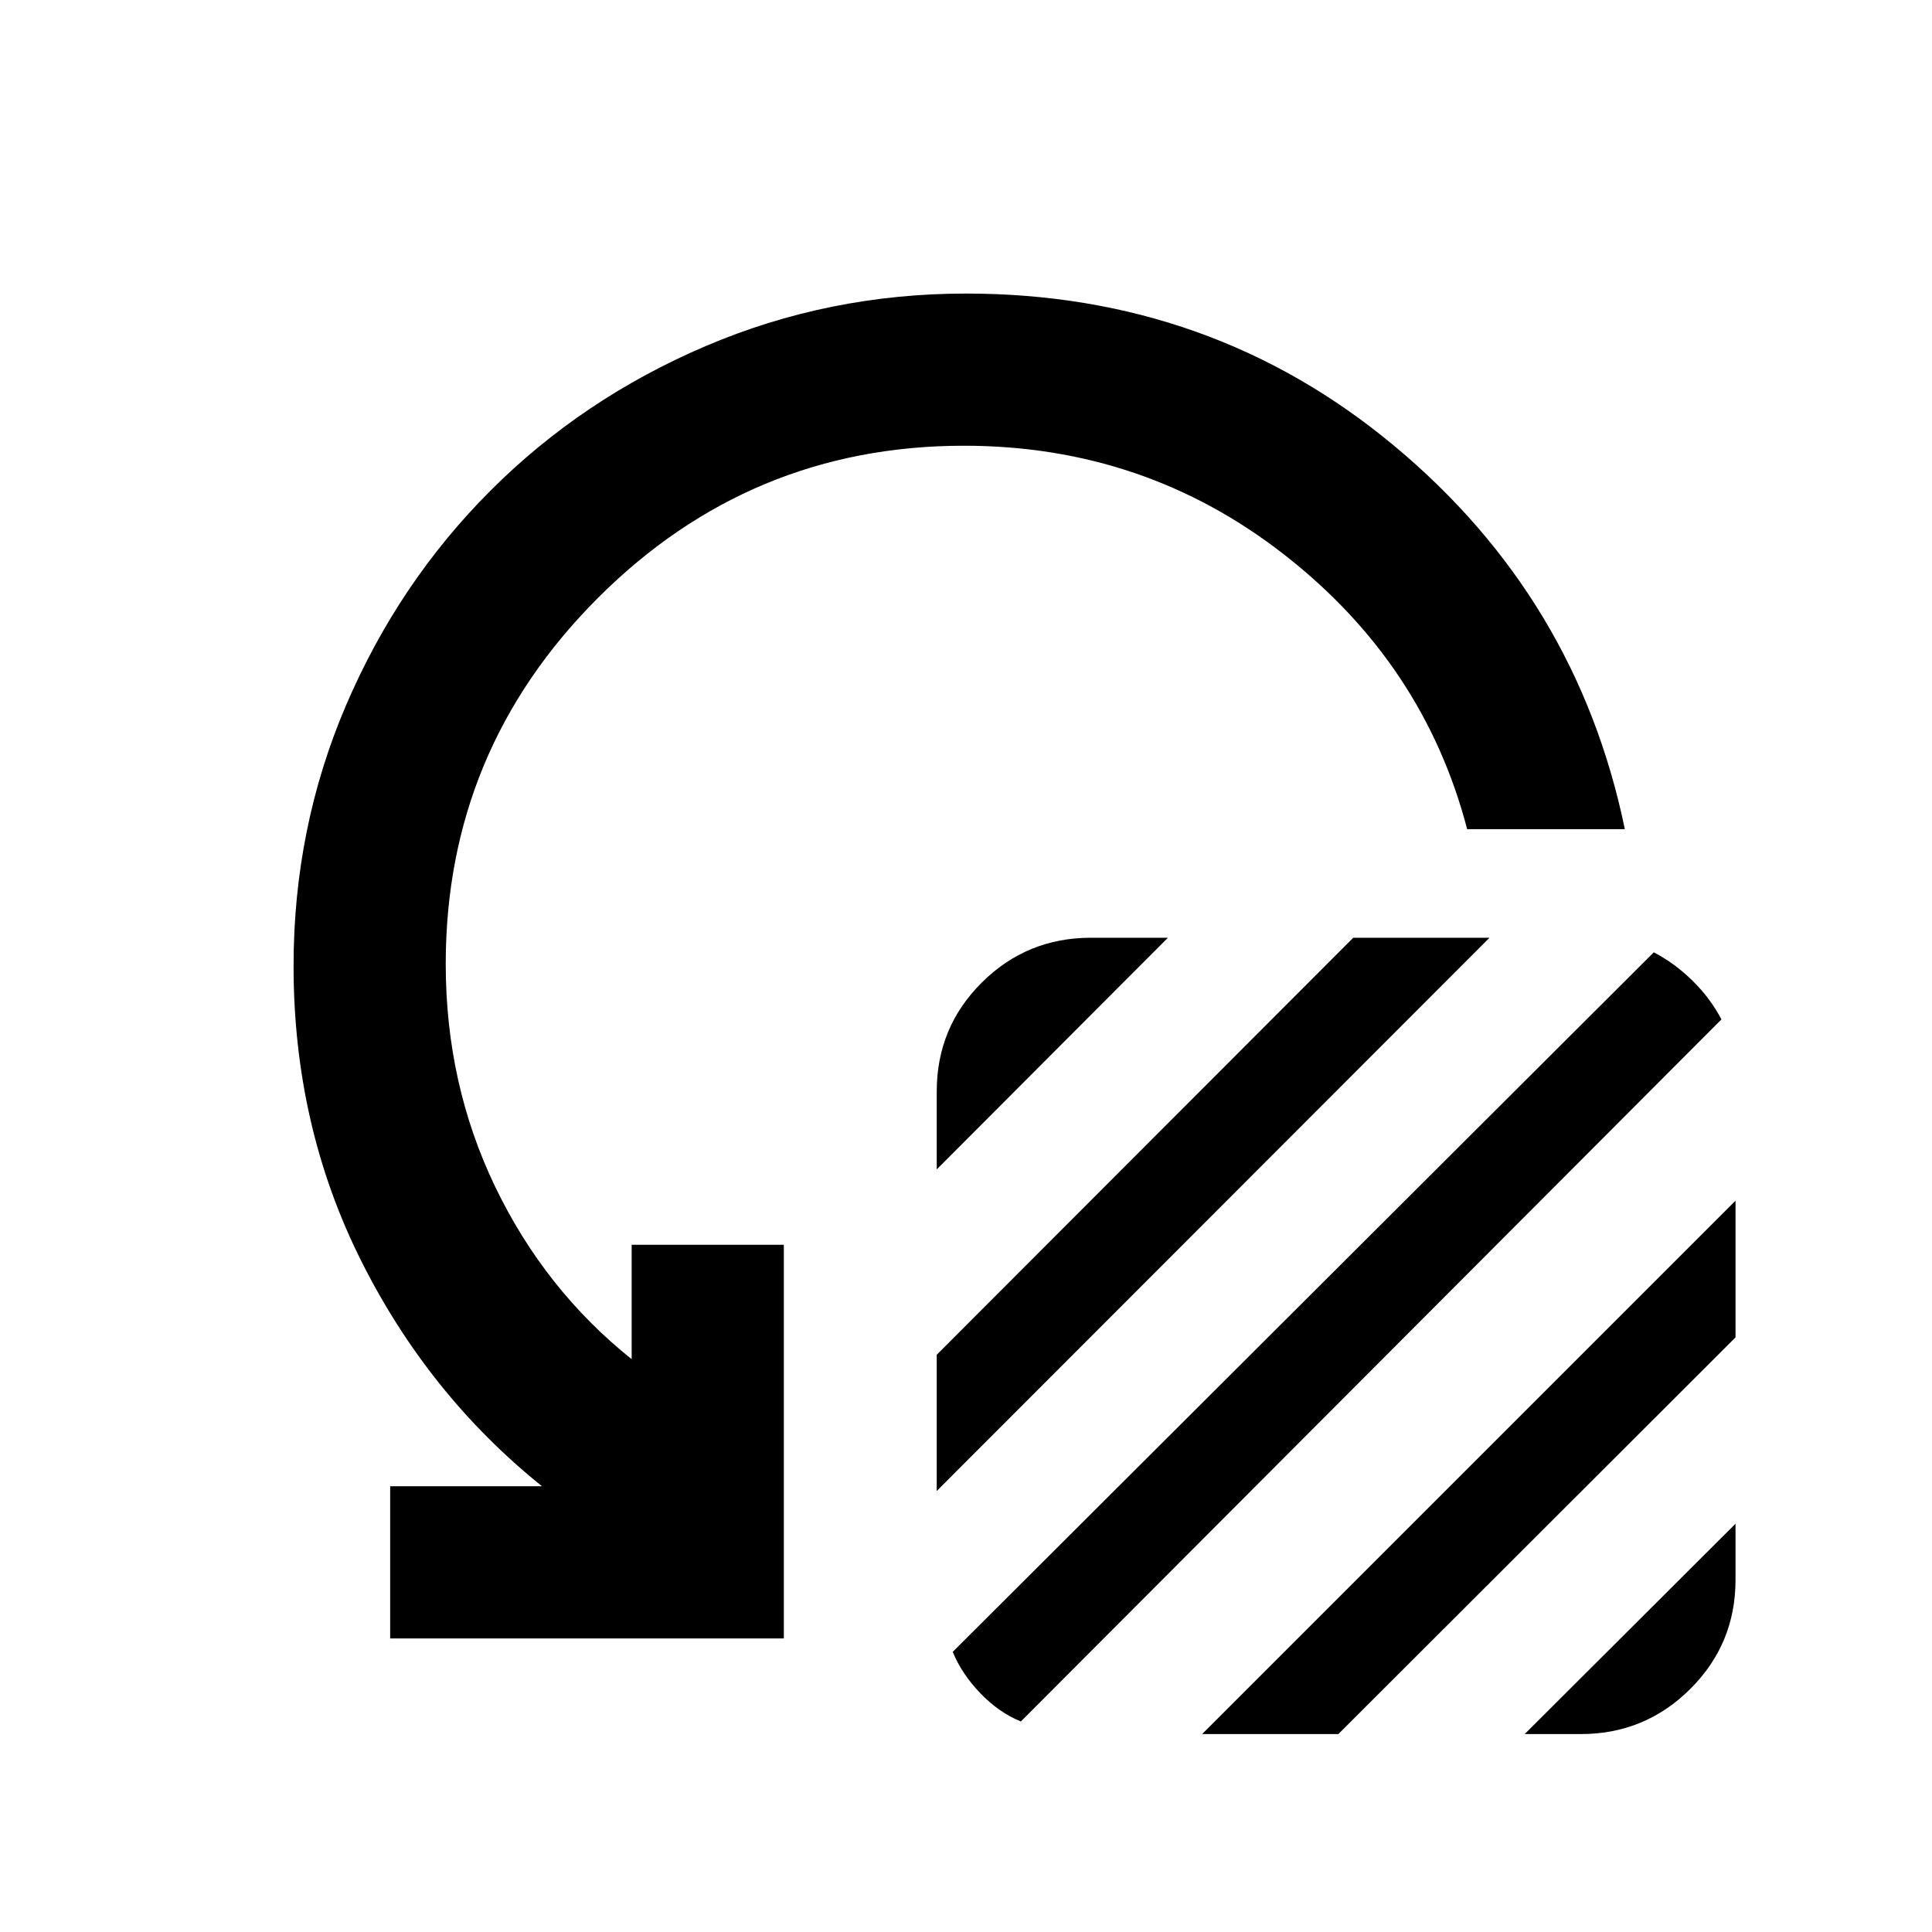 <svg xmlns="http://www.w3.org/2000/svg" height="20" viewBox="0 -960 960 960" width="20"><path d="M465.46-378.93v-38.74q0-31.85 22.39-54.11 22.39-22.26 54.24-22.26h38.24L465.46-378.93Zm0 159.8v-67.7l206.97-207.21h67.7L465.46-219.13Zm7.95 79.93 348.35-347.6q10.46 5.45 19.31 14.17 8.84 8.72 14.3 19.17L507.26-104.61q-10.96-4.48-20.16-14.05-9.21-9.58-13.69-20.54Zm123.92 40.85 265.04-265.04v67.93L665.02-98.35h-67.69Zm160.28 0 104.76-104.52v27.89q0 31.85-22.51 54.24T785.5-98.35h-27.89ZM807.37-548h-78.35q-21.5-82.26-90.88-136.39-69.38-54.13-159.14-54.13-106.26 0-181.89 75.63-75.63 75.63-75.63 181.89 0 59.65 24.61 110.76 24.61 51.11 67.78 85.61v-56.85h75.61v195.61H193.87v-75.61h75.46q-56.59-45.45-90.03-112.35-33.43-66.89-33.43-146.17 0-68.67 26.1-129.61 26.1-60.93 71.79-106.63 45.7-45.69 106.88-71.79 61.19-26.1 129.36-26.1 121.85 0 212.74 75.64Q783.63-662.85 807.37-548Z"/></svg>